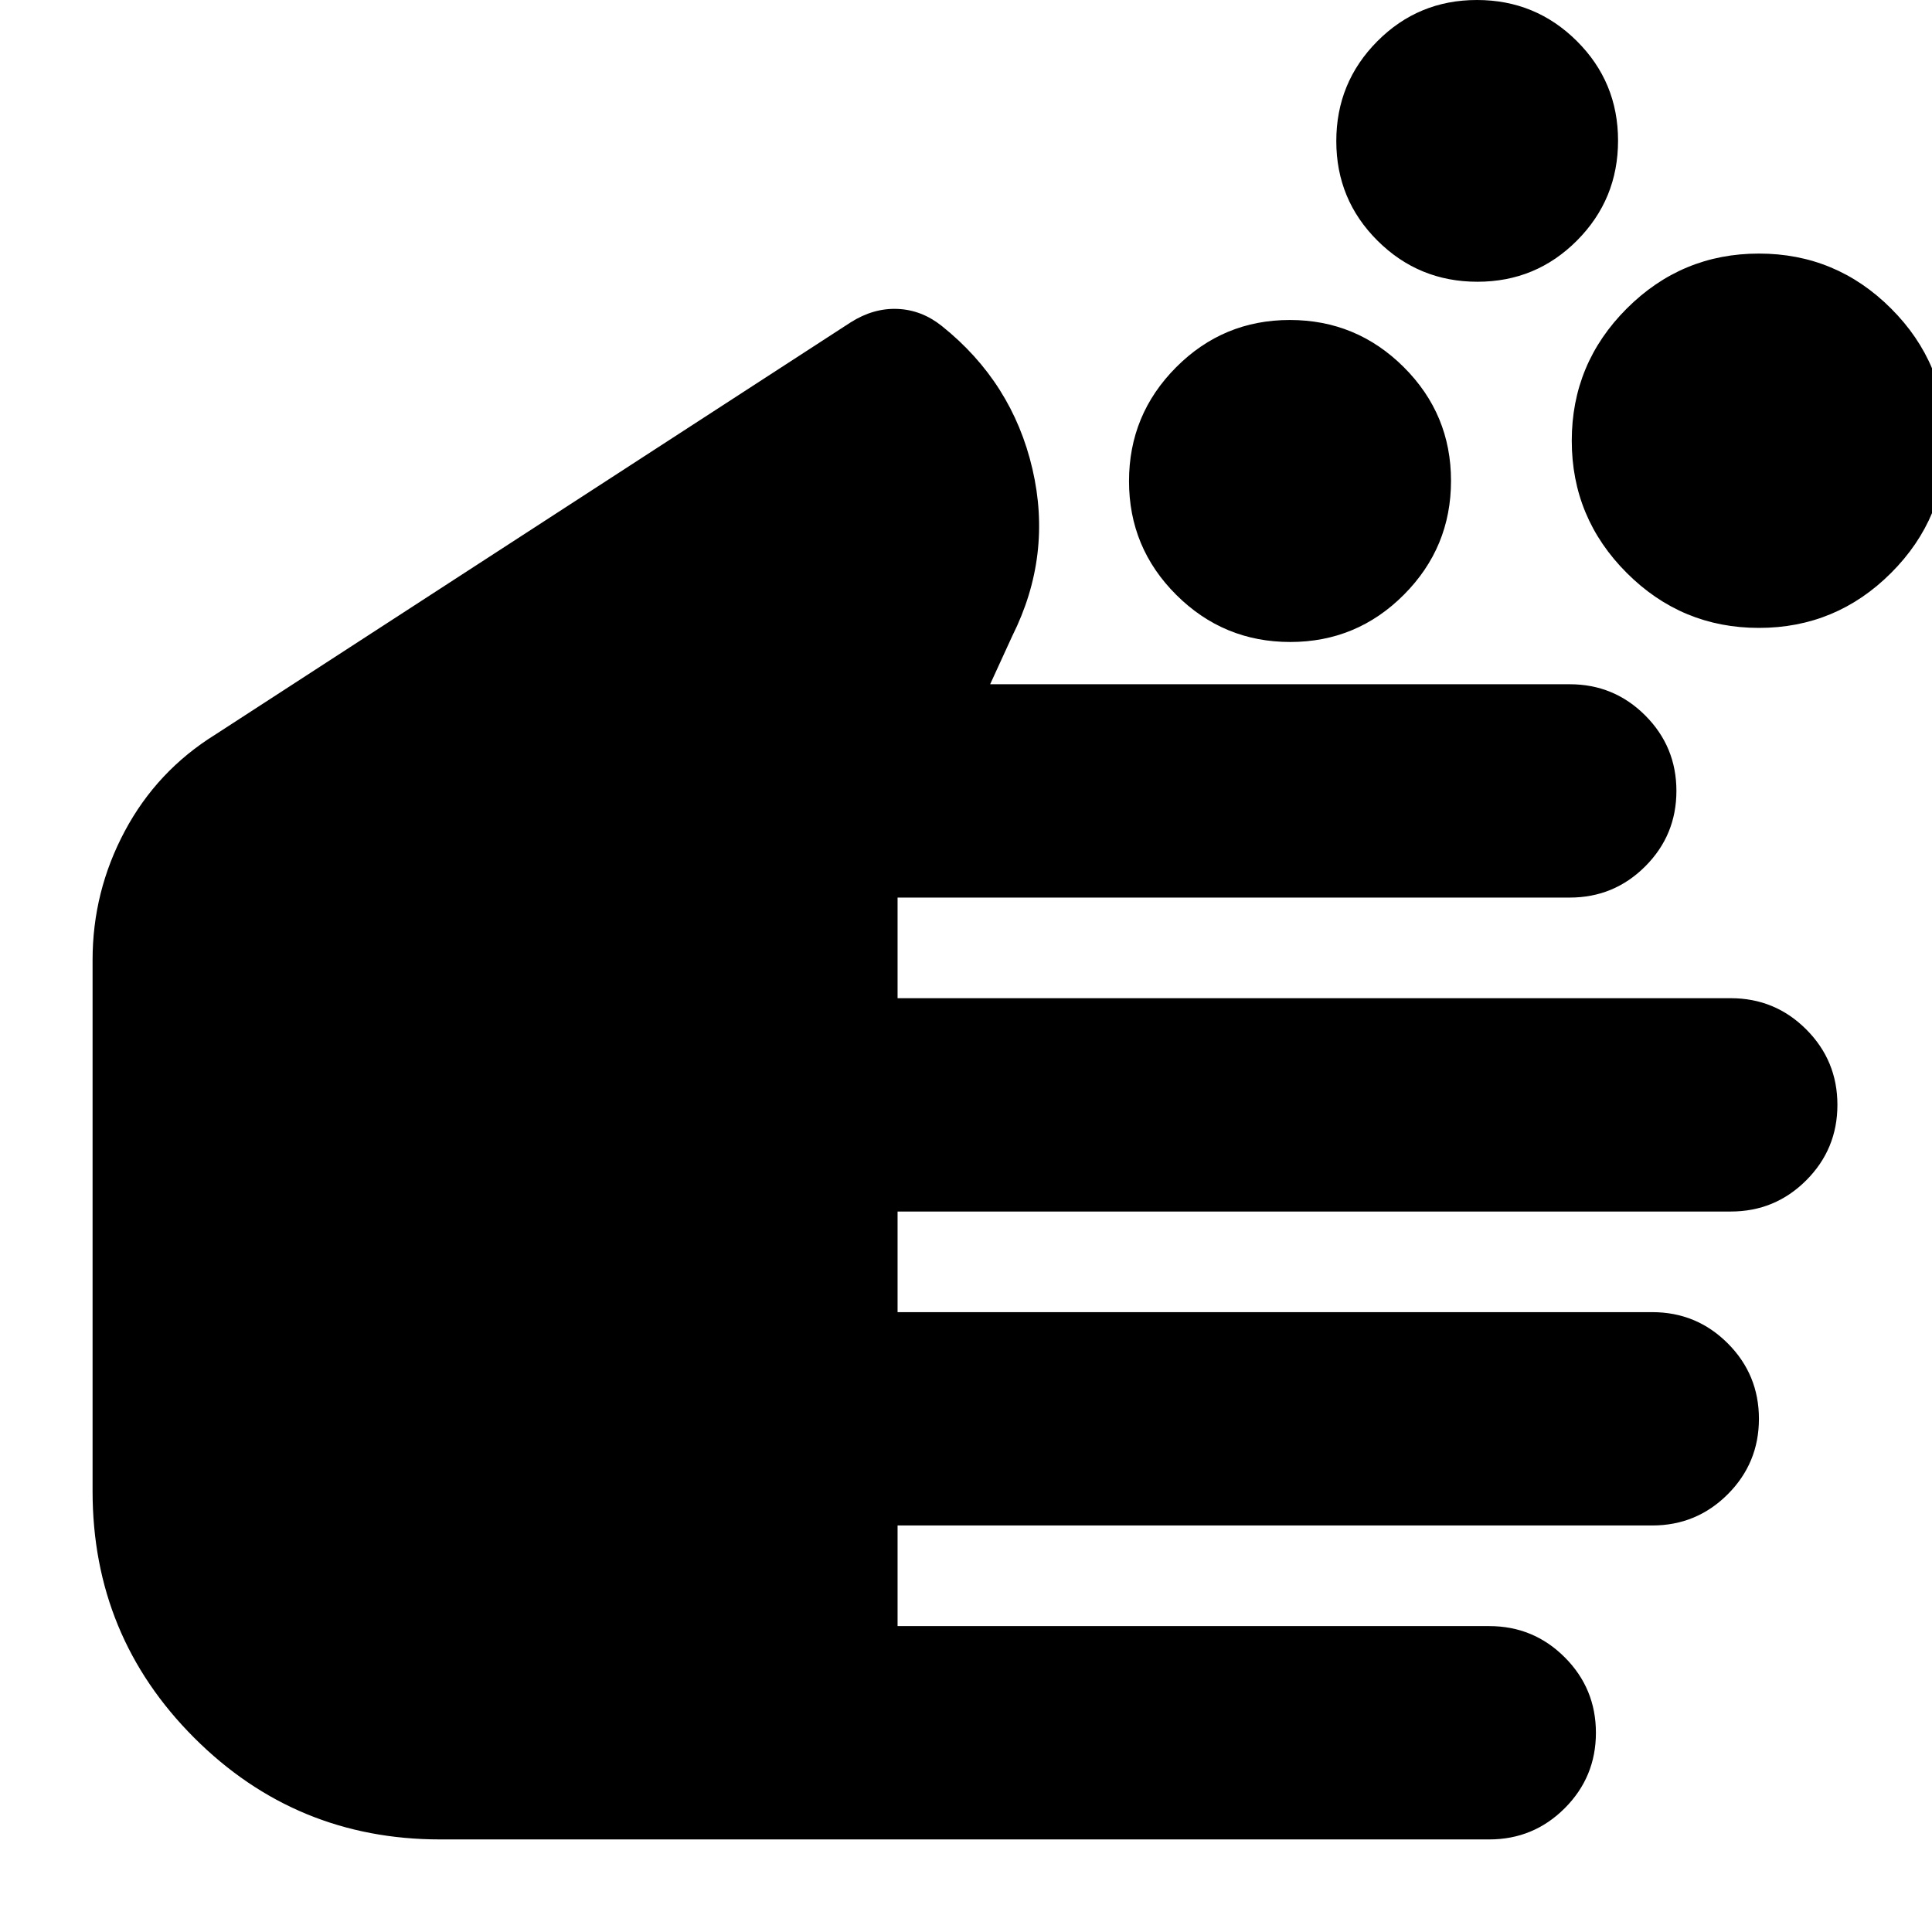 <svg xmlns="http://www.w3.org/2000/svg" height="24" viewBox="0 -960 960 960" width="24"><path d="M218.681-46Q147-46 96.5-96.5T46-219v-264q0-34 16-64t45-48l315.653-204.796Q434-807 446-806.5q12 .5 22 8.5 35 28 45 71t-10 83l-11 24h288q22 0 37.5 15.5T833-567q0 22-15.5 37.5T780-514H446v50h414q22 0 37.5 15.5T913-411q0 22-15.5 37.5T860-358H446v50h375q22 0 37.5 15.5T874-255q0 22-15.5 37.5T821-202H446v50h294q22 0 37.5 15.5T793-99q0 22-15.5 37.5T740-46H218.681Zm422.42-595Q608-641 584.5-664.399t-23.5-56.5Q561-754 584.399-777.5t56.5-23.5Q674-801 697.5-777.601t23.5 56.5Q721-688 697.601-664.5t-56.5 23.5Zm93.017-179Q705-820 684.5-840.382q-20.5-20.383-20.5-49.5Q664-919 684.382-939.5q20.383-20.5 49.5-20.5Q763-960 783.5-939.618q20.5 20.383 20.5 49.5Q804-861 783.618-840.5q-20.383 20.5-49.5 20.5ZM874-648q-38.362 0-65.681-27.319Q781-702.638 781-741q0-38.362 27.319-65.681Q835.638-834 874-834q38.362 0 65.681 27.319Q967-779.362 967-741q0 38.362-27.319 65.681Q912.362-648 874-648Z"/></svg>